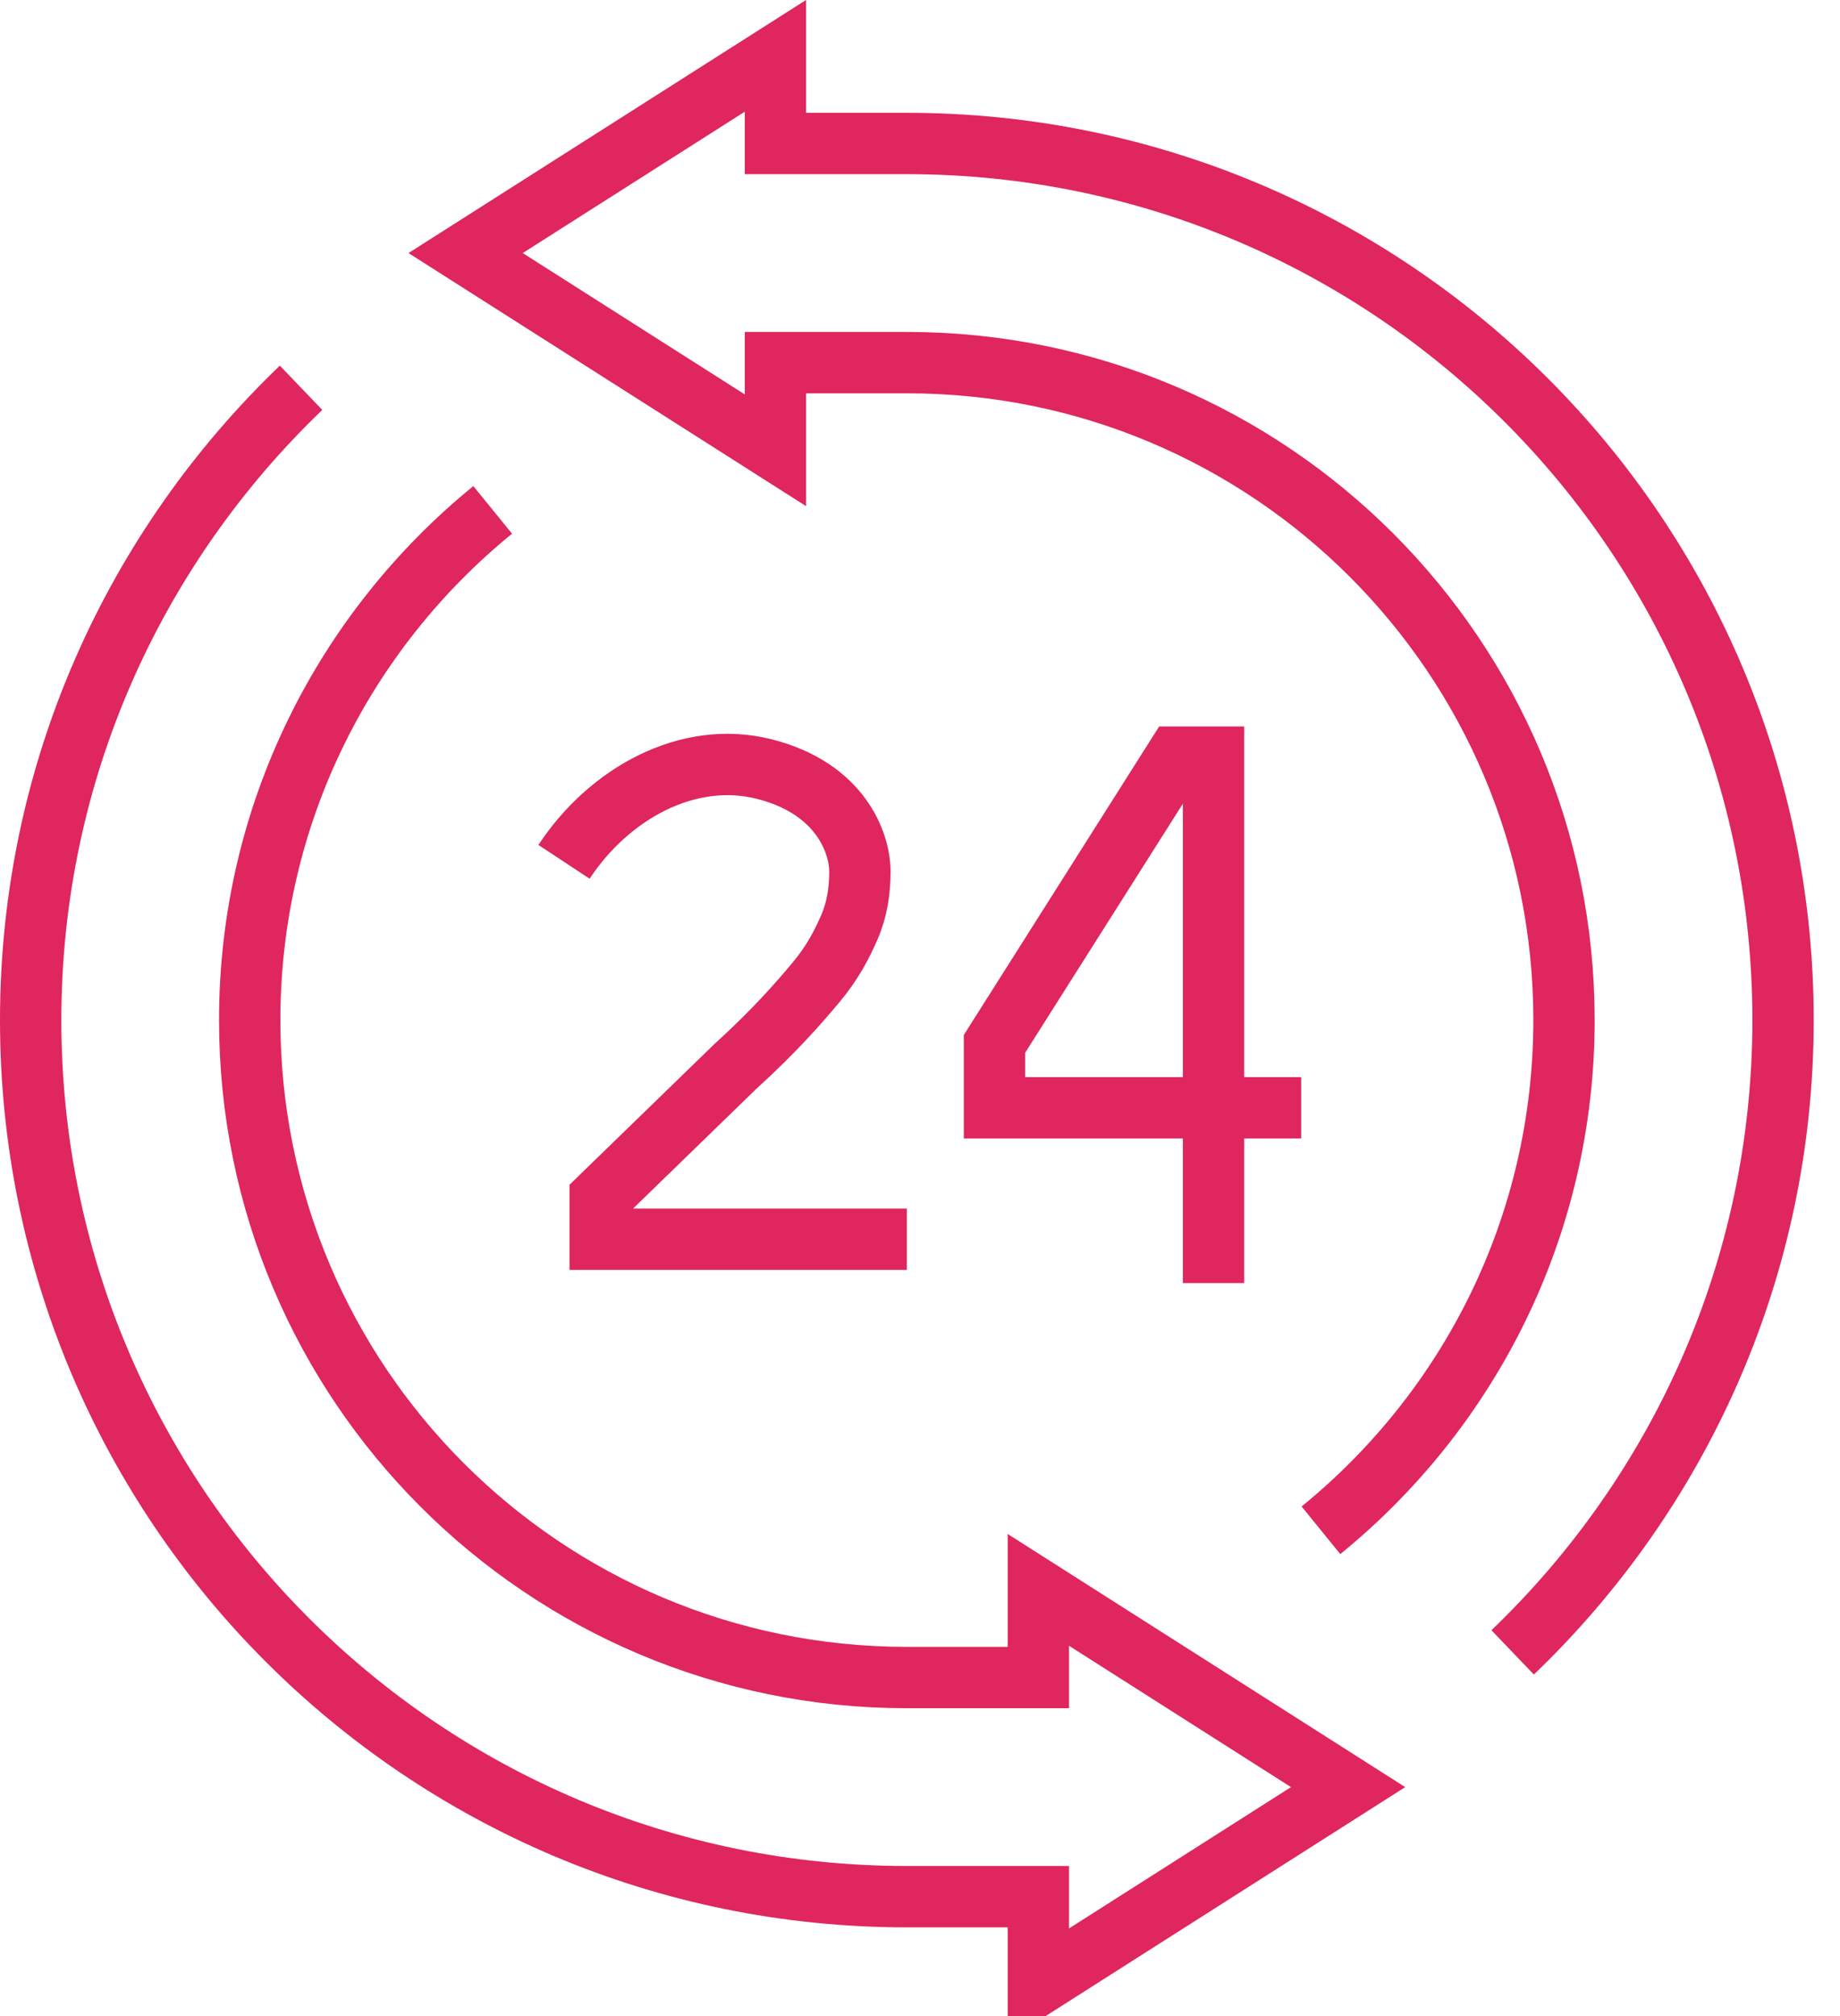 <?xml version="1.0" encoding="UTF-8"?>
<svg width="21px" height="23px" viewBox="0 0 21 23" version="1.1" xmlns="http://www.w3.org/2000/svg" xmlns:xlink="http://www.w3.org/1999/xlink">
    <!-- Generator: Sketch 55.1 (78136) - https://sketchapp.com -->
    <title>24-hours</title>
    <desc>Created with Sketch.</desc>
    <g id="SCALEWORK-WEBSITE-WIP" stroke="none" stroke-width="1" fill="none" fill-rule="evenodd">
        <g id="SCALEWORK-Desktop-Solutions" transform="translate(-953, -255)" stroke="#DF265E" stroke-width="0.7">
            <g id="Secondary-menu" transform="translate(920, 81)">
                <g id="Group-3" transform="translate(30, 27)">
                    <g id="24-hours" transform="translate(3, 147)">
                        <path d="M10.35,14.138 L6.85,14.138 L6.85,13.664 L8.391,12.168 C8.85,11.751 9.126,11.431 9.311,11.21 C9.496,10.99 9.608,10.778 9.695,10.576 C9.782,10.375 9.814,10.163 9.814,9.943 C9.814,9.621 9.597,8.995 8.723,8.774 C7.85,8.553 6.95,9.054 6.437,9.832" id="Stroke-1"></path>
                        <polyline id="Stroke-3" points="14.85 12.638 11.35 12.638 11.35 11.909 13.422 8.638 13.85 8.638 13.85 14.638"></polyline>
                        <path d="M3.436,4.424 C1.538,6.244 0.35,8.8 0.35,11.638 C0.35,17.16 4.827,21.638 10.351,21.638 L11.851,21.638 L11.851,22.638 L15.386,20.388 L11.851,18.138 L11.851,19.138 L10.351,19.138 C6.207,19.138 2.85,15.78 2.85,11.638 C2.85,9.288 3.933,7.193 5.623,5.817" id="Stroke-5"></path>
                        <path d="M17.264,18.851 C19.162,17.031 20.35,14.475 20.35,11.637 C20.35,6.115 15.872,1.637 10.35,1.637 L8.85,1.637 L8.85,0.637 L5.314,2.887 L8.85,5.137 L8.85,4.137 L10.35,4.137 C14.493,4.137 17.85,7.495 17.85,11.637 C17.85,13.987 16.768,16.082 15.076,17.458" id="Stroke-7"></path>
                    </g>
                </g>
            </g>
        </g>
    </g>
</svg>
